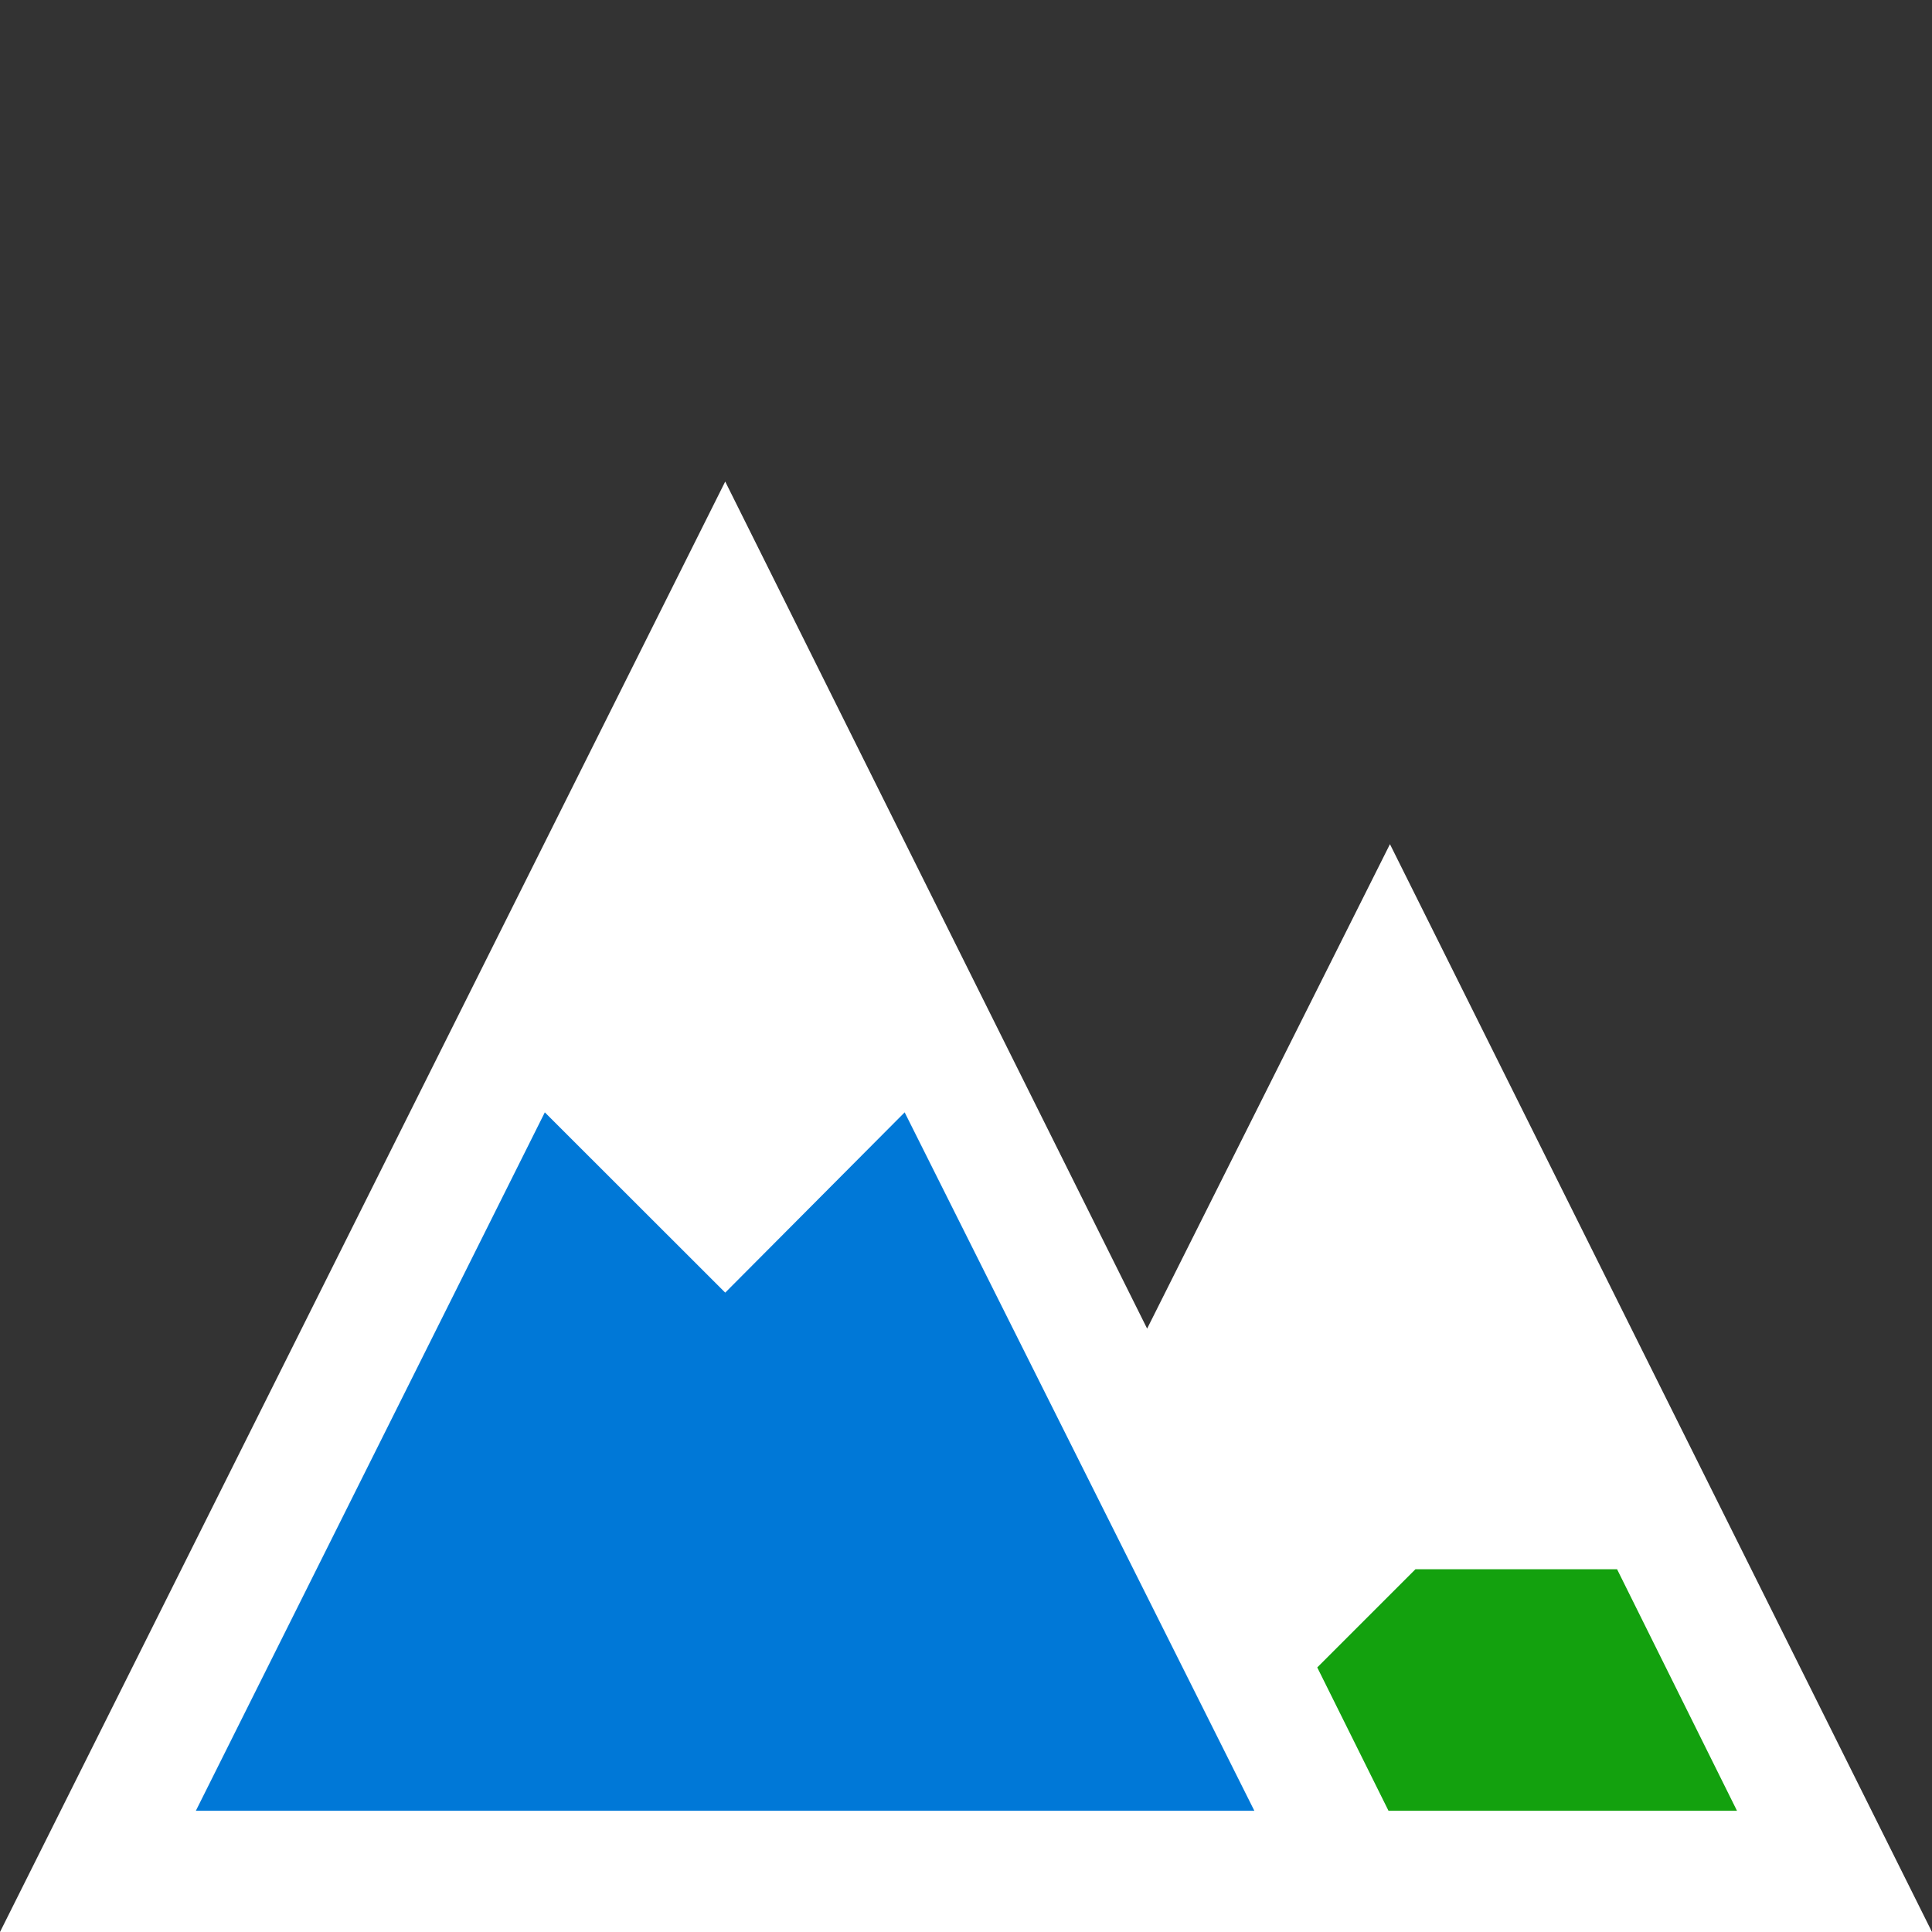<svg xmlns="http://www.w3.org/2000/svg" viewBox="1754 1736 16 16">
  <rect x="1754" y="1736" width="16" height="16" fill="#333333" stroke="none"/>
  <g id="campingWhite" transform="translate(1562 1655)">
    <path id="Fill1" fill="#0078d7" d="M192.878,96.38h10.489l-3.718-7.075L198,91.06l-1.694-1.755Z"/>
    <path id="Fill2" fill="#13a10e" d="M205.7,93.537l-2.251-.011-1.173,1.129.919,1.96h4Z"/>
    <path id="Fill3" fill="#fff" d="M197.989,86.262l-1.641,3.148,1.641,1.55L199.738,89Z"/>
    <path id="Fill4" fill="#fff" d="M203.5,89.305,201.606,93l.855,1.818,1.038-1.343h2.314Z"/>
    <path id="Contour" fill="#fff" d="M11.511-11.872,16-2.863H0L6.006-14.875,9.5-7.86Zm0,2.244L10.065-6.742,10.432-6l.868-.868h1.587ZM7.022-10.6,6.006-12.631,4.989-10.6,6.006-9.581Zm-5.4,6.733h8.766L7.492-9.651,6.006-8.158,4.512-9.651Zm9.877,0h2.886l-.993-2H11.722l-.813.813Z" transform="translate(192 99.863)"/>
  </g>
</svg>
